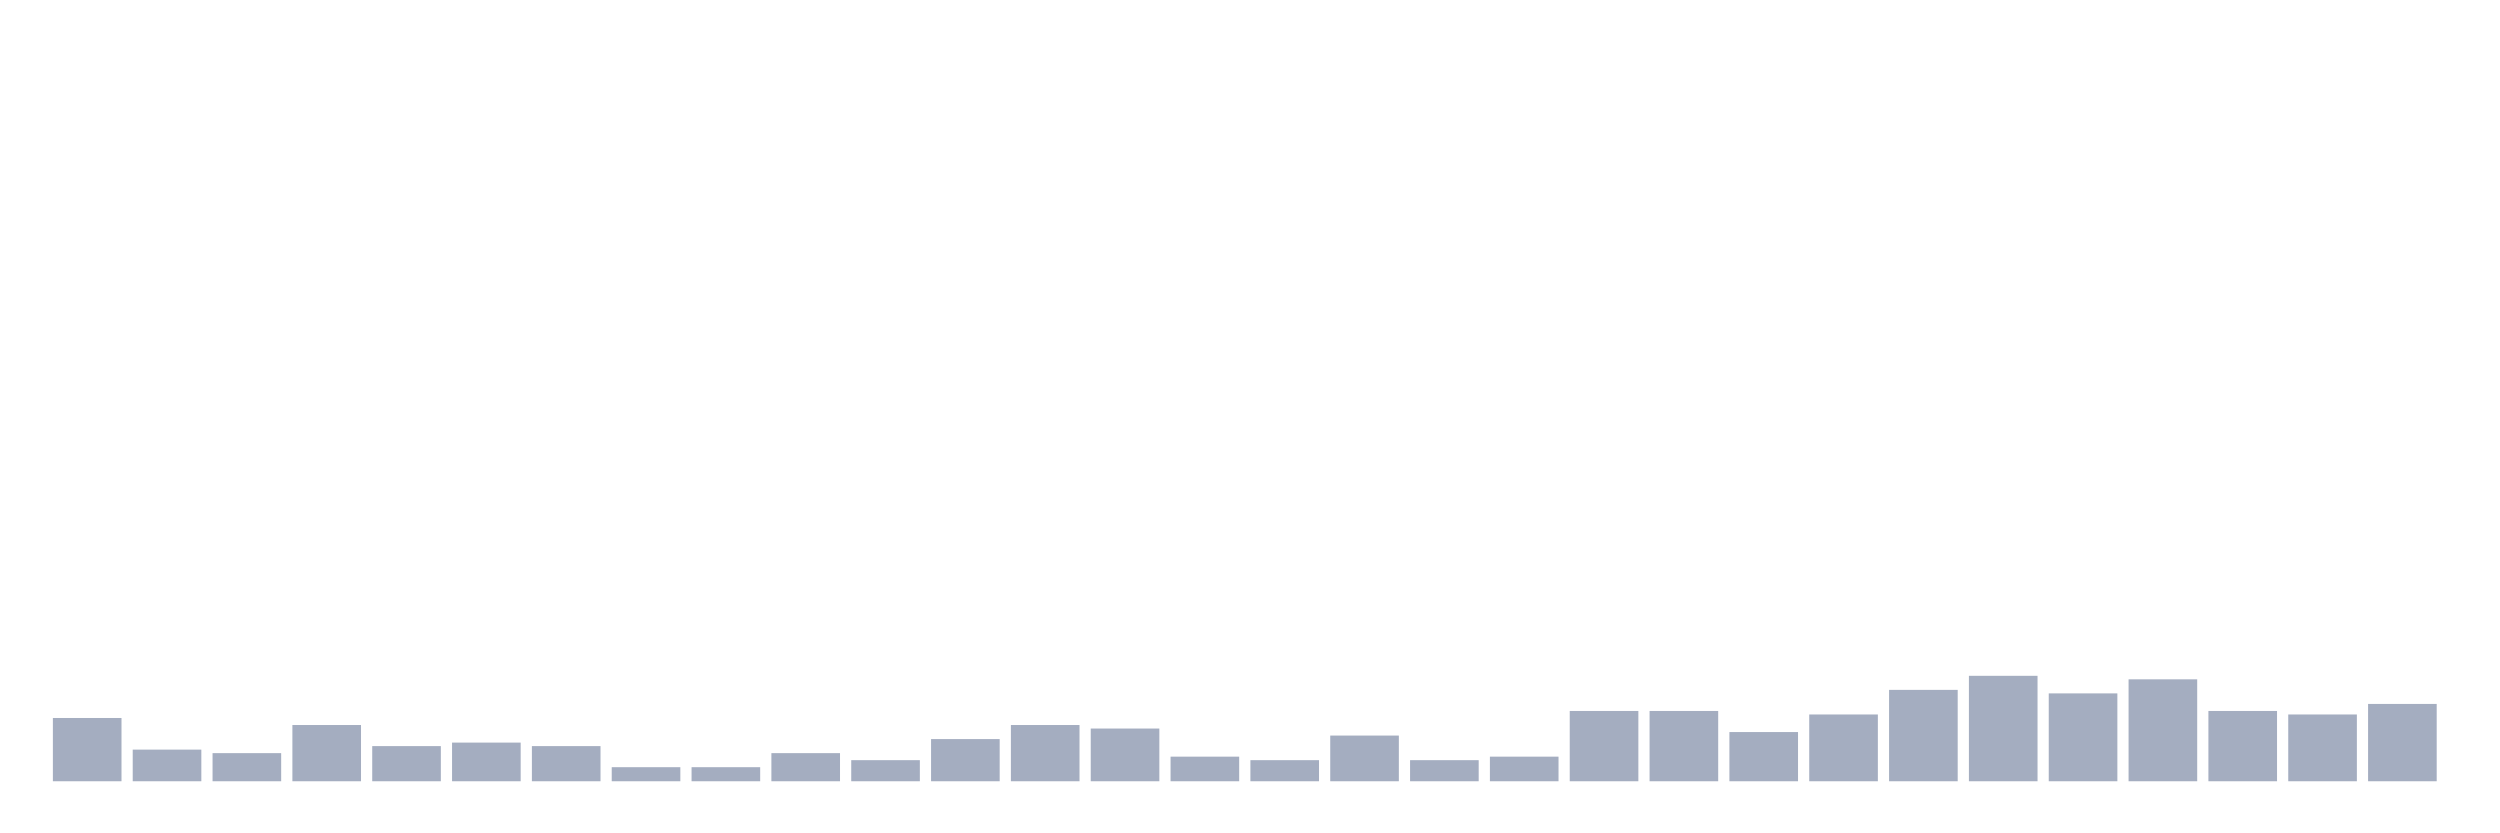 <svg xmlns="http://www.w3.org/2000/svg" viewBox="0 0 480 160"><g transform="translate(10,10)"><rect class="bar" x="0.153" width="13.175" y="127.854" height="12.146" fill="rgb(164,173,192)"></rect><rect class="bar" x="15.482" width="13.175" y="133.927" height="6.073" fill="rgb(164,173,192)"></rect><rect class="bar" x="30.81" width="13.175" y="134.602" height="5.398" fill="rgb(164,173,192)"></rect><rect class="bar" x="46.138" width="13.175" y="129.204" height="10.796" fill="rgb(164,173,192)"></rect><rect class="bar" x="61.466" width="13.175" y="133.252" height="6.748" fill="rgb(164,173,192)"></rect><rect class="bar" x="76.794" width="13.175" y="132.578" height="7.422" fill="rgb(164,173,192)"></rect><rect class="bar" x="92.123" width="13.175" y="133.252" height="6.748" fill="rgb(164,173,192)"></rect><rect class="bar" x="107.451" width="13.175" y="137.301" height="2.699" fill="rgb(164,173,192)"></rect><rect class="bar" x="122.779" width="13.175" y="137.301" height="2.699" fill="rgb(164,173,192)"></rect><rect class="bar" x="138.107" width="13.175" y="134.602" height="5.398" fill="rgb(164,173,192)"></rect><rect class="bar" x="153.436" width="13.175" y="135.951" height="4.049" fill="rgb(164,173,192)"></rect><rect class="bar" x="168.764" width="13.175" y="131.903" height="8.097" fill="rgb(164,173,192)"></rect><rect class="bar" x="184.092" width="13.175" y="129.204" height="10.796" fill="rgb(164,173,192)"></rect><rect class="bar" x="199.42" width="13.175" y="129.879" height="10.121" fill="rgb(164,173,192)"></rect><rect class="bar" x="214.748" width="13.175" y="135.277" height="4.723" fill="rgb(164,173,192)"></rect><rect class="bar" x="230.077" width="13.175" y="135.951" height="4.049" fill="rgb(164,173,192)"></rect><rect class="bar" x="245.405" width="13.175" y="131.228" height="8.772" fill="rgb(164,173,192)"></rect><rect class="bar" x="260.733" width="13.175" y="135.951" height="4.049" fill="rgb(164,173,192)"></rect><rect class="bar" x="276.061" width="13.175" y="135.277" height="4.723" fill="rgb(164,173,192)"></rect><rect class="bar" x="291.39" width="13.175" y="126.505" height="13.495" fill="rgb(164,173,192)"></rect><rect class="bar" x="306.718" width="13.175" y="126.505" height="13.495" fill="rgb(164,173,192)"></rect><rect class="bar" x="322.046" width="13.175" y="130.553" height="9.447" fill="rgb(164,173,192)"></rect><rect class="bar" x="337.374" width="13.175" y="127.179" height="12.821" fill="rgb(164,173,192)"></rect><rect class="bar" x="352.702" width="13.175" y="122.456" height="17.544" fill="rgb(164,173,192)"></rect><rect class="bar" x="368.031" width="13.175" y="119.757" height="20.243" fill="rgb(164,173,192)"></rect><rect class="bar" x="383.359" width="13.175" y="123.131" height="16.869" fill="rgb(164,173,192)"></rect><rect class="bar" x="398.687" width="13.175" y="120.432" height="19.568" fill="rgb(164,173,192)"></rect><rect class="bar" x="414.015" width="13.175" y="126.505" height="13.495" fill="rgb(164,173,192)"></rect><rect class="bar" x="429.344" width="13.175" y="127.179" height="12.821" fill="rgb(164,173,192)"></rect><rect class="bar" x="444.672" width="13.175" y="125.155" height="14.845" fill="rgb(164,173,192)"></rect></g></svg>